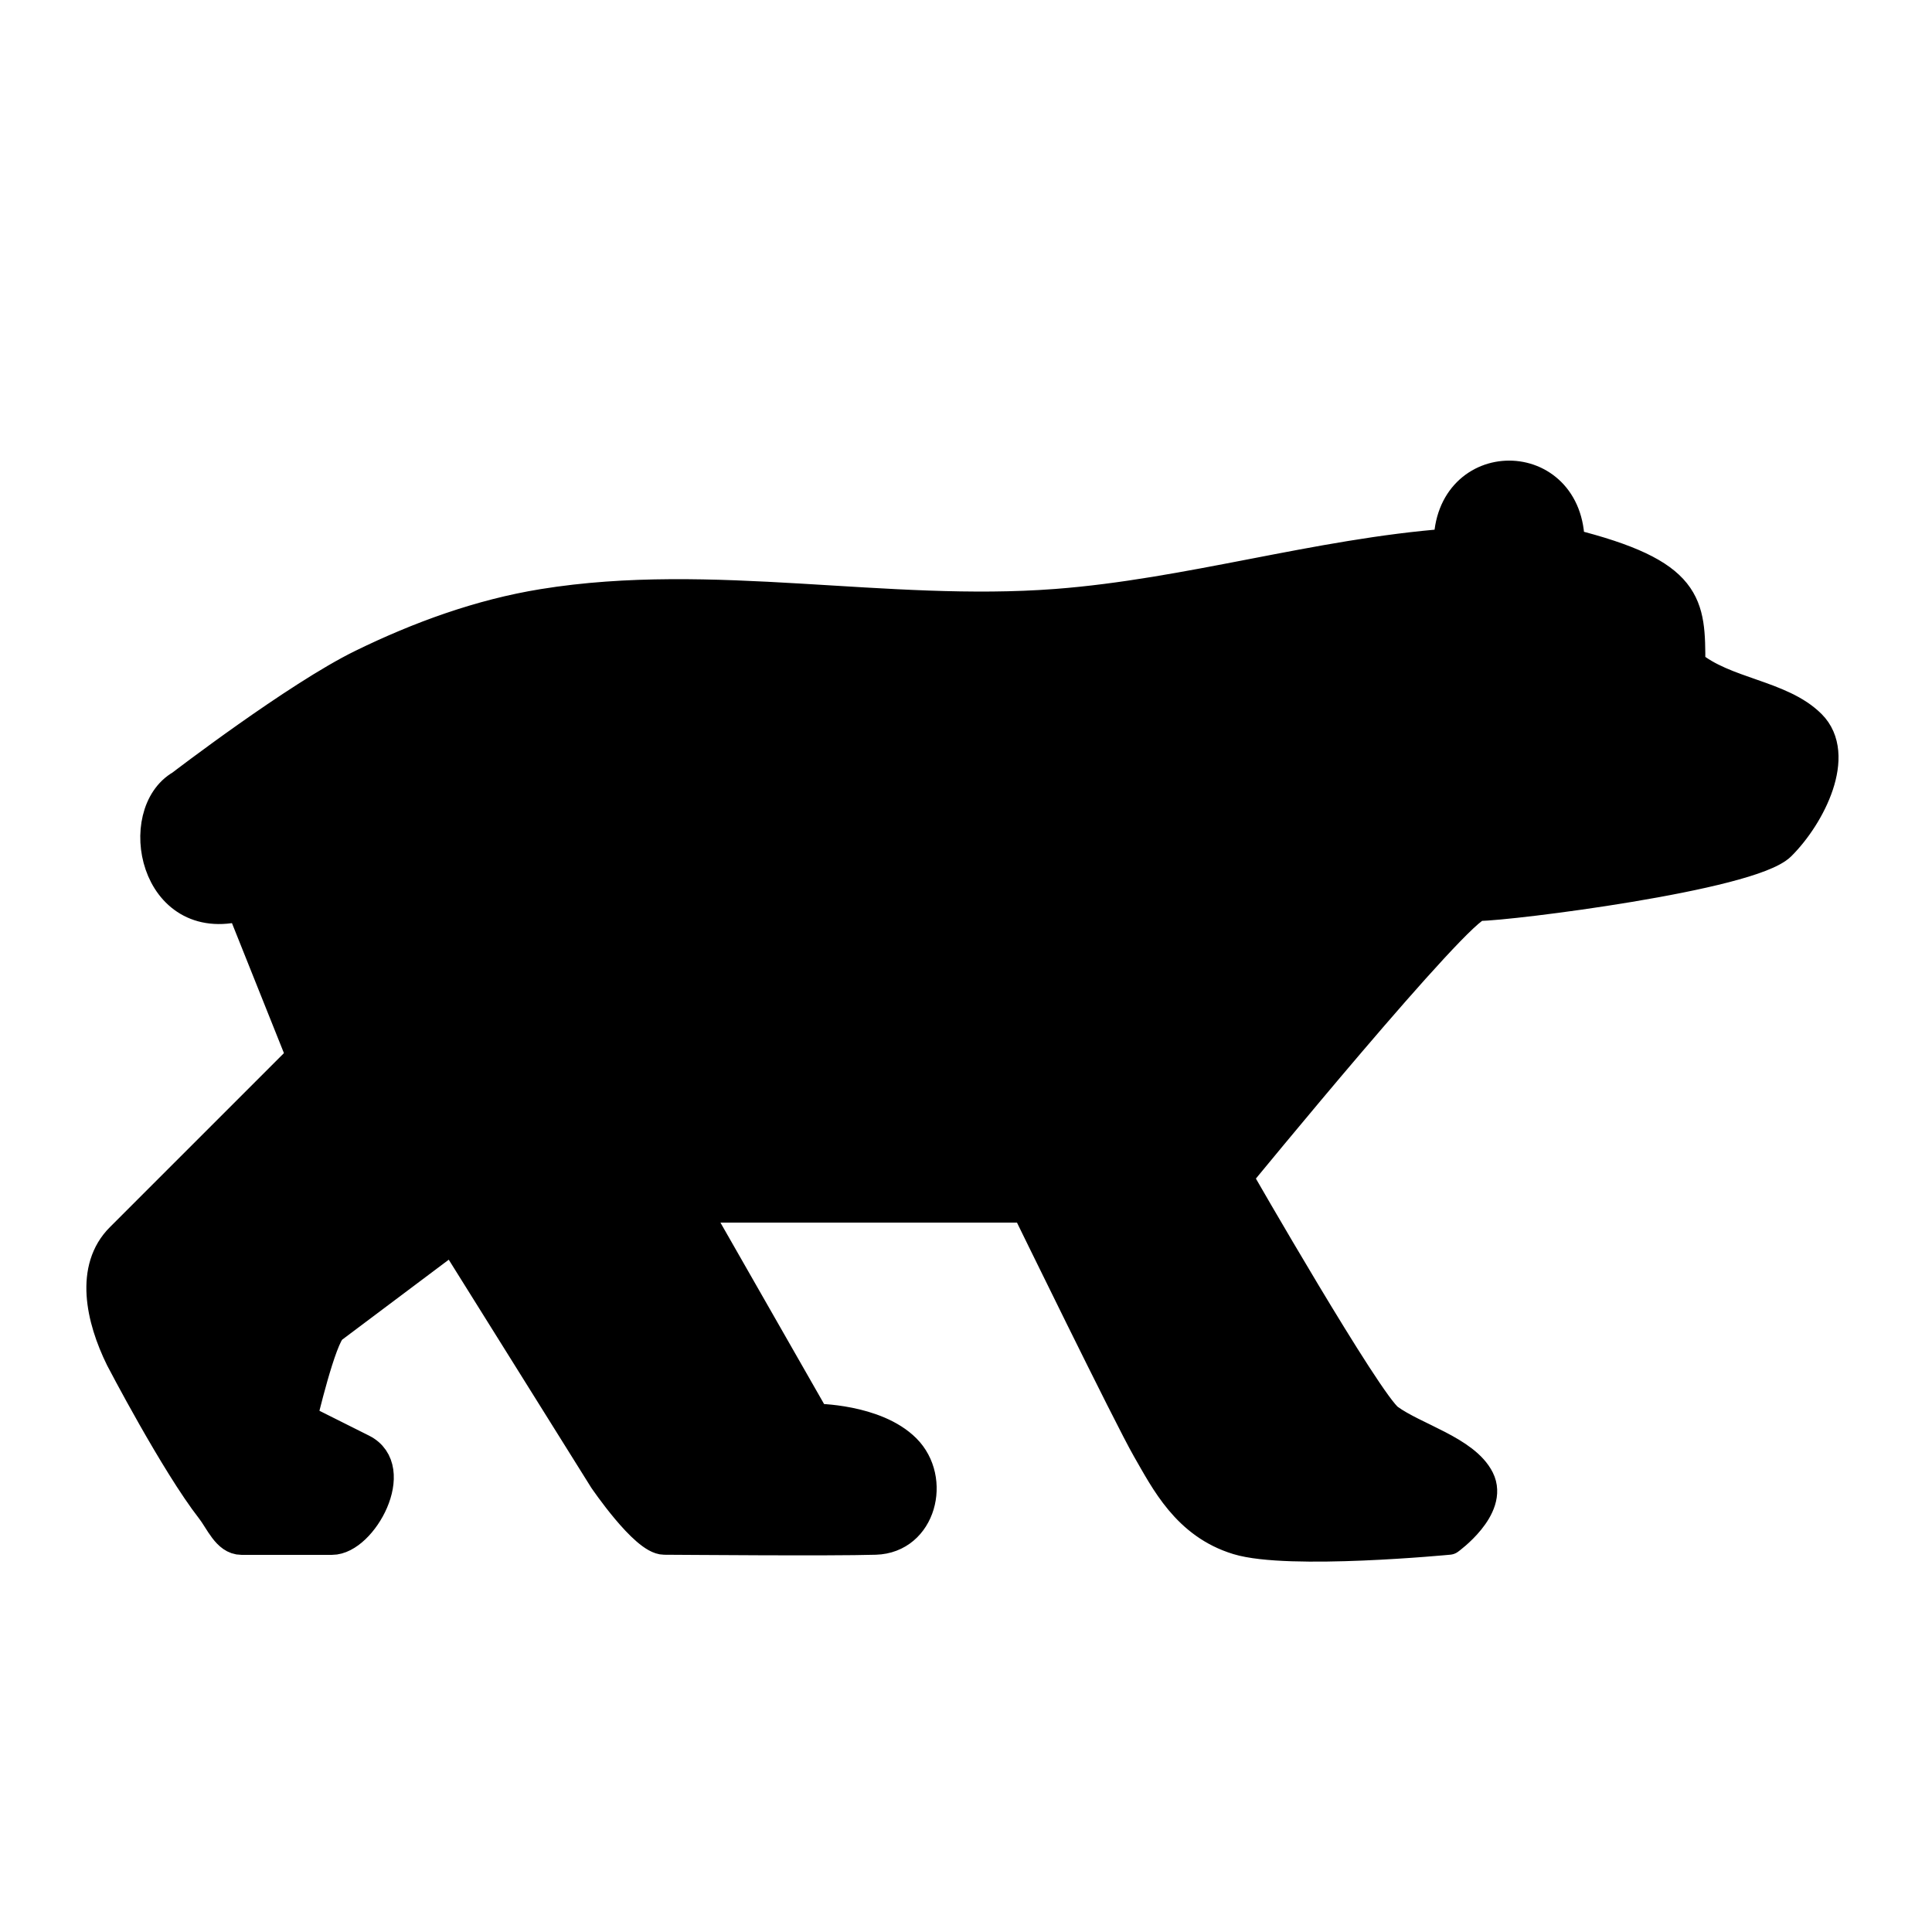 <?xml version="1.0" encoding="UTF-8"?>
<!-- Created with Inkscape (http://www.inkscape.org/) -->
<svg width="64" height="64" version="1.1" viewBox="0 0 16.933 16.933" xmlns="http://www.w3.org/2000/svg" xmlns:cc="http://creativecommons.org/ns#" xmlns:dc="http://purl.org/dc/elements/1.1/" xmlns:rdf="http://www.w3.org/1999/02/22-rdf-syntax-ns#" xmlns:xlink="http://www.w3.org/1999/xlink">
 <g>
  <path d="m10.848 10.319s1.136 1.98 1.323 2.117c0.225 0.165 0.669 0.28 0.794 0.529 0.125 0.249-0.265 0.529-0.265 0.529s-1.405 0.136-1.852 0-0.634-0.517-0.794-0.794c-0.16-0.277-1.058-2.117-1.058-2.117h-2.91l1.058 1.852s0.529 0 0.794 0.265 0.137 0.782-0.265 0.794-1.682 4.93e-4 -1.852 0-0.529-0.529-0.529-0.529l-1.323-2.117-1.058 0.794c-0.097 0.073-0.265 0.794-0.265 0.794l0.529 0.265c0.343 0.171 1e-7 0.794-0.265 0.794h-0.794c-0.125 0-0.188-0.166-0.265-0.265-0.316-0.405-0.794-1.323-0.794-1.323-0.174-0.353-0.268-0.791 0-1.058l1.587-1.587-0.529-1.323c-0.769 0.206-0.956-0.812-0.529-1.058 0 0 1.016-0.779 1.587-1.058 0.501-0.245 1.037-0.44 1.587-0.529 1.48-0.24 3.003 0.114 4.498 0 1.157-0.088 2.283-0.441 3.44-0.529 0-0.794 1.058-0.794 1.058 0 1.058 0.265 1.058 0.529 1.058 1.058 0.303 0.253 0.794 0.265 1.058 0.529s-1e-6 0.794-0.265 1.058-2.381 0.529-2.646 0.529c-0.169 0-2.117 2.381-2.117 2.381z" fill="currentColor" stroke="currentColor" stroke-linecap="round" stroke-linejoin="round" stroke-width=".265" style="paint-order:stroke fill markers"/>
 </g>
</svg>
